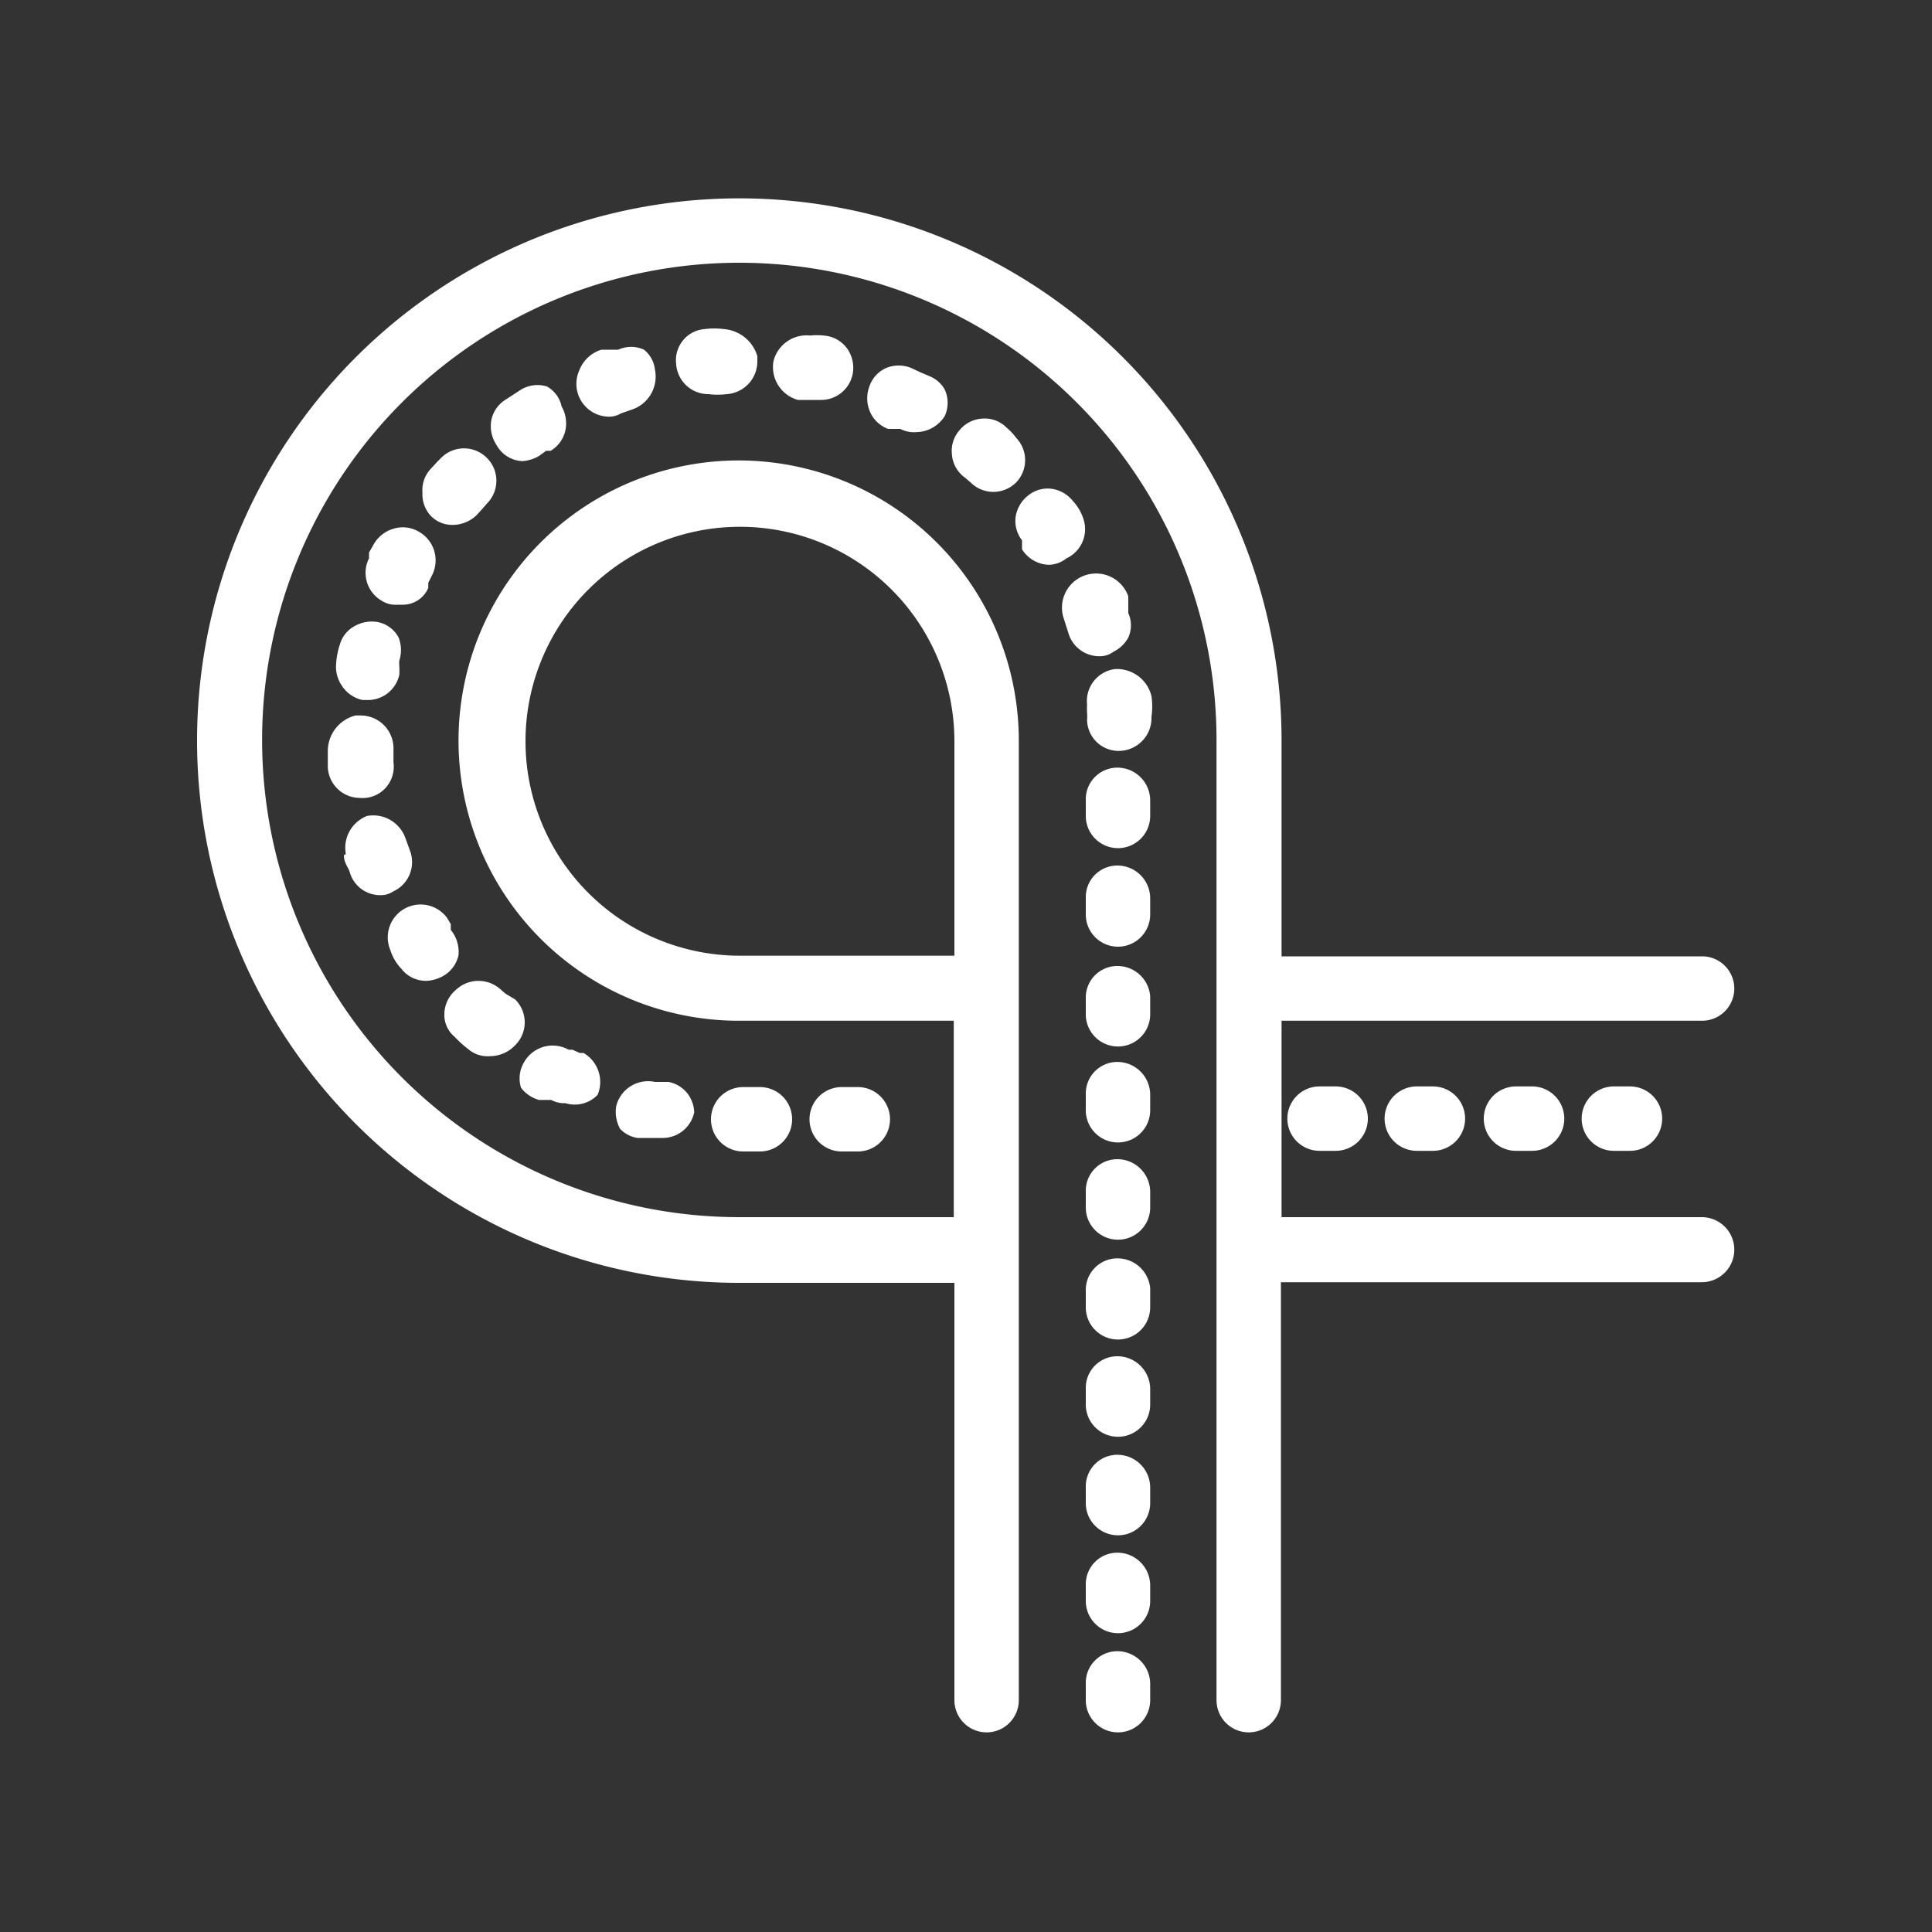 <svg id="Layer_1" data-name="Layer 1" xmlns="http://www.w3.org/2000/svg" viewBox="0 0 30 30"><rect x="0" y="0" width="30" height="30" fill="#333333" stroke="none"/><defs><style>.cls-1{fill:#fff;}</style></defs><title>aaall</title><path class="cls-1" d="M17.36,13.44a0.49,0.49,0,0,0-.5.5V14.2a0.5,0.5,0,1,0,1,0V13.95A0.51,0.51,0,0,0,17.36,13.44Z"/><path class="cls-1" d="M14.43,5.84l-0.14-.06-0.15-.07a0.52,0.52,0,0,0-.37,0A0.48,0.48,0,0,0,13.5,6a0.52,0.52,0,0,0,0,.37,0.49,0.49,0,0,0,.29.29l0.08,0,0.11,0a0.46,0.46,0,0,0,.25.05,0.53,0.53,0,0,0,.44-0.25,0.49,0.49,0,0,0,0-.41A0.47,0.47,0,0,0,14.43,5.84Z"/><path class="cls-1" d="M17.36,11.92a0.49,0.49,0,0,0-.5.5v0.25a0.5,0.5,0,1,0,1,0V12.42A0.51,0.51,0,0,0,17.36,11.92Z"/><path class="cls-1" d="M17.36,16.49a0.49,0.49,0,0,0-.5.5v0.25a0.5,0.5,0,1,0,1,0V17A0.51,0.51,0,0,0,17.36,16.49Z"/><path class="cls-1" d="M17.36,15a0.49,0.49,0,0,0-.5.5v0.25a0.5,0.5,0,1,0,1,0V15.47A0.51,0.51,0,0,0,17.36,15Z"/><path class="cls-1" d="M17.31,10.39h0a0.5,0.5,0,0,0-.43.55,1.12,1.12,0,0,0,0,.13,0.66,0.66,0,0,1,0,.11,0.49,0.49,0,0,0,.5.48,0.51,0.51,0,0,0,.5-0.53,1.11,1.11,0,0,0,0-.32A0.55,0.55,0,0,0,17.31,10.39Z"/><path class="cls-1" d="M26.43,18.9H19.9V15.85h6.53a0.5,0.5,0,0,0,0-1H19.9V11.51a8.42,8.42,0,1,0-8.41,8.41h3.33V26.4a0.5,0.5,0,1,0,1,0V11.51a4.35,4.35,0,1,0-4.34,4.34h3.33V18.9H11.49a7.41,7.41,0,1,1,7.4-7.42V26.4a0.5,0.5,0,0,0,1,0V19.91h6.53A0.5,0.5,0,0,0,26.43,18.9ZM11.49,14.84a3.33,3.33,0,1,1,3.33-3.33v3.33H11.49Z"/><path class="cls-1" d="M17.36,18a0.49,0.49,0,0,0-.5.5v0.25a0.5,0.5,0,1,0,1,0V18.52A0.51,0.51,0,0,0,17.36,18Z"/><path class="cls-1" d="M17.36,19.54a0.49,0.49,0,0,0-.5.5V20.3a0.5,0.5,0,1,0,1,0V20A0.51,0.51,0,0,0,17.36,19.54Z"/><path class="cls-1" d="M12.58,5.21a0.53,0.53,0,0,0-.57.4,0.53,0.53,0,0,0,.38.6l0.14,0,0.08,0h0.13a0.5,0.5,0,0,0,.5-0.4,0.52,0.52,0,0,0-.08-0.39,0.49,0.49,0,0,0-.3-0.2A1,1,0,0,0,12.58,5.21Z"/><path class="cls-1" d="M15.78,6.8a0.94,0.94,0,0,0-.15-0.16l0,0a0.48,0.48,0,0,0-.38-0.14,0.49,0.49,0,0,0-.35.18,0.48,0.48,0,0,0-.12.36,0.49,0.49,0,0,0,.17.35L15,7.43l0.07,0.06a0.5,0.5,0,0,0,.71,0A0.5,0.5,0,0,0,15.78,6.8Z"/><path class="cls-1" d="M17.36,25.64a0.49,0.49,0,0,0-.5.5V26.4a0.5,0.5,0,1,0,1,0V26.14A0.51,0.51,0,0,0,17.36,25.64Z"/><path class="cls-1" d="M16.83,8.08a0.74,0.74,0,0,0-.17-0.3,0.51,0.51,0,0,0-.33-0.19,0.48,0.48,0,0,0-.36.1,0.52,0.52,0,0,0-.2.34,0.49,0.49,0,0,0,.1.36l0,0.07,0,0.07v0l0,0a0.51,0.51,0,0,0,.41.24,0.45,0.45,0,0,0,.28-0.1A0.5,0.5,0,0,0,16.83,8.08Z"/><path class="cls-1" d="M17.29,10.12a0.52,0.52,0,0,0,.23-0.22,0.46,0.46,0,0,0,0-.38l0-.11,0-.15a0.51,0.51,0,0,0-1,.35l0.07,0.22a0.5,0.5,0,0,0,.49.36A0.35,0.35,0,0,0,17.29,10.12Z"/><path class="cls-1" d="M17.36,24.11a0.49,0.49,0,0,0-.5.5v0.25a0.5,0.5,0,1,0,1,0V24.62A0.51,0.51,0,0,0,17.36,24.11Z"/><path class="cls-1" d="M17.36,21.06a0.49,0.49,0,0,0-.5.5v0.25a0.5,0.5,0,0,0,1,0V21.57A0.51,0.51,0,0,0,17.36,21.06Z"/><path class="cls-1" d="M17.36,22.59a0.49,0.49,0,0,0-.5.5v0.25a0.5,0.5,0,1,0,1,0V23.09A0.51,0.51,0,0,0,17.36,22.59Z"/><path class="cls-1" d="M20.49,16.87a0.5,0.5,0,0,0,0,1h0.25a0.5,0.5,0,0,0,0-1H20.49Z"/><path class="cls-1" d="M9.9,17.67l0.13,0,0.12,0h0.13a0.5,0.5,0,0,0,.5-0.4A0.52,0.52,0,0,0,10.69,17a0.49,0.49,0,0,0-.31-0.2l-0.13,0-0.08,0h0a0.51,0.51,0,0,0-.6.37,0.54,0.54,0,0,0,.06.36A0.47,0.47,0,0,0,9.9,17.67Z"/><path class="cls-1" d="M11.8,17.88a0.5,0.5,0,0,0,0-1H11.54a0.5,0.5,0,0,0,0,1H11.8Z"/><path class="cls-1" d="M8.11,7.16a0.58,0.58,0,0,0,.26-0.08l0,0L8.48,7,8.55,7l0,0a0.49,0.49,0,0,0,.23-0.32,0.53,0.53,0,0,0-.06-0.37A0.46,0.46,0,0,0,8.49,6a0.5,0.5,0,0,0-.4.05l-0.23.15a0.49,0.49,0,0,0-.23.32,0.53,0.53,0,0,0,.08.39A0.48,0.48,0,0,0,8.11,7.16Z"/><path class="cls-1" d="M7.5,7.89l0.06-.07a0.5,0.5,0,0,0,0-.71h0a0.5,0.5,0,0,0-.71,0l0,0-0.06.06-0.11.12a0.48,0.48,0,0,0-.12.36A0.49,0.49,0,0,0,6.68,8,0.46,0.46,0,0,0,7,8.15,0.54,0.54,0,0,0,7.4,8Z"/><path class="cls-1" d="M13.32,17.88a0.5,0.5,0,0,0,0-1H13.07a0.5,0.5,0,0,0,0,1h0.25Z"/><path class="cls-1" d="M25.06,16.87a0.5,0.5,0,0,0,0,1h0.25a0.5,0.5,0,1,0,0-1H25.06Z"/><path class="cls-1" d="M11.24,5.11a1.17,1.17,0,0,0-.3,0,0.48,0.48,0,0,0-.33.17,0.49,0.49,0,0,0-.11.38,0.5,0.5,0,0,0,.5.46h0a1.23,1.23,0,0,0,.29,0,0.51,0.51,0,0,0,.47-0.5V5.53A0.59,0.59,0,0,0,11.24,5.11Z"/><path class="cls-1" d="M23.54,16.87a0.5,0.5,0,0,0,0,1h0.25a0.5,0.5,0,0,0,0-1H23.54Z"/><path class="cls-1" d="M22,16.87a0.5,0.5,0,0,0,0,1h0.25a0.5,0.5,0,0,0,0-1H22Z"/><path class="cls-1" d="M7.85,15.43l-0.07-.06a0.51,0.51,0,0,0-.7,0,0.5,0.5,0,0,0-.18.39,0.44,0.44,0,0,0,.16.34,1.71,1.71,0,0,0,.21.19,0.46,0.46,0,0,0,.34.11A0.54,0.54,0,0,0,8,16.23a0.5,0.5,0,0,0,0-.71Z"/><path class="cls-1" d="M7,14.35l-0.06-.1a0.51,0.51,0,0,0-.88.5,0.74,0.74,0,0,0,.17.29,0.48,0.48,0,0,0,.4.19,0.58,0.58,0,0,0,.26-0.08h0a0.49,0.49,0,0,0,.23-0.32A0.54,0.54,0,0,0,7,14.44Z"/><path class="cls-1" d="M8.37,17.08l0,0,0.08,0,0.11,0a0.42,0.42,0,0,0,.22.05A0.49,0.49,0,0,0,9.28,17v0a0.52,0.52,0,0,0-.22-0.65H9l-0.11-.05-0.06,0a0.51,0.51,0,0,0-.69.19,0.49,0.49,0,0,0-.05.4A0.53,0.53,0,0,0,8.37,17.08Z"/><path class="cls-1" d="M10,5.43a0.48,0.48,0,0,0-.4,0l-0.11,0-0.15,0A0.53,0.53,0,0,0,9,5.74a0.51,0.51,0,0,0,.45.73,0.35,0.35,0,0,0,.19-0.05l0.2-.07a0.54,0.54,0,0,0,.33-0.61A0.46,0.46,0,0,0,10,5.43Z"/><path class="cls-1" d="M5.34,13.28c0,0.12.07,0.19,0.09,0.26a0.49,0.49,0,0,0,.47.36,0.35,0.35,0,0,0,.21-0.06,0.5,0.5,0,0,0,.26-0.62L6.29,13a0.53,0.53,0,0,0-.59-0.33h0a0.53,0.53,0,0,0-.33.59v0Z"/><path class="cls-1" d="M5.09,11.66v0.25a0.5,0.5,0,0,0,.5.48h0A0.48,0.48,0,0,0,6,12.22a0.49,0.49,0,0,0,.11-0.38V11.61a0.51,0.51,0,0,0-.5-0.5H5.52A0.57,0.57,0,0,0,5.09,11.66Z"/><path class="cls-1" d="M5.93,9.33a0.38,0.38,0,0,0,.19.06l0.14,0a0.43,0.43,0,0,0,.39-0.26v0l0-.08,0.06-.12a0.51,0.51,0,0,0-.2-0.67,0.49,0.49,0,0,0-.4-0.05,0.52,0.52,0,0,0-.3.23l-0.08.14,0,0.09,0,0A0.5,0.5,0,0,0,5.93,9.33Z"/><path class="cls-1" d="M5.28,10a1.18,1.18,0,0,0-.06.3,0.52,0.52,0,0,0,.09.35,0.51,0.51,0,0,0,.32.22H5.7a0.5,0.5,0,0,0,.5-0.39,1,1,0,0,0,0-.14,0.5,0.5,0,0,1,0-.08v0A0.54,0.54,0,0,0,6.19,9.9a0.47,0.47,0,0,0-.32-0.24,0.54,0.54,0,0,0-.36.06A0.47,0.47,0,0,0,5.28,10Z"/></svg>